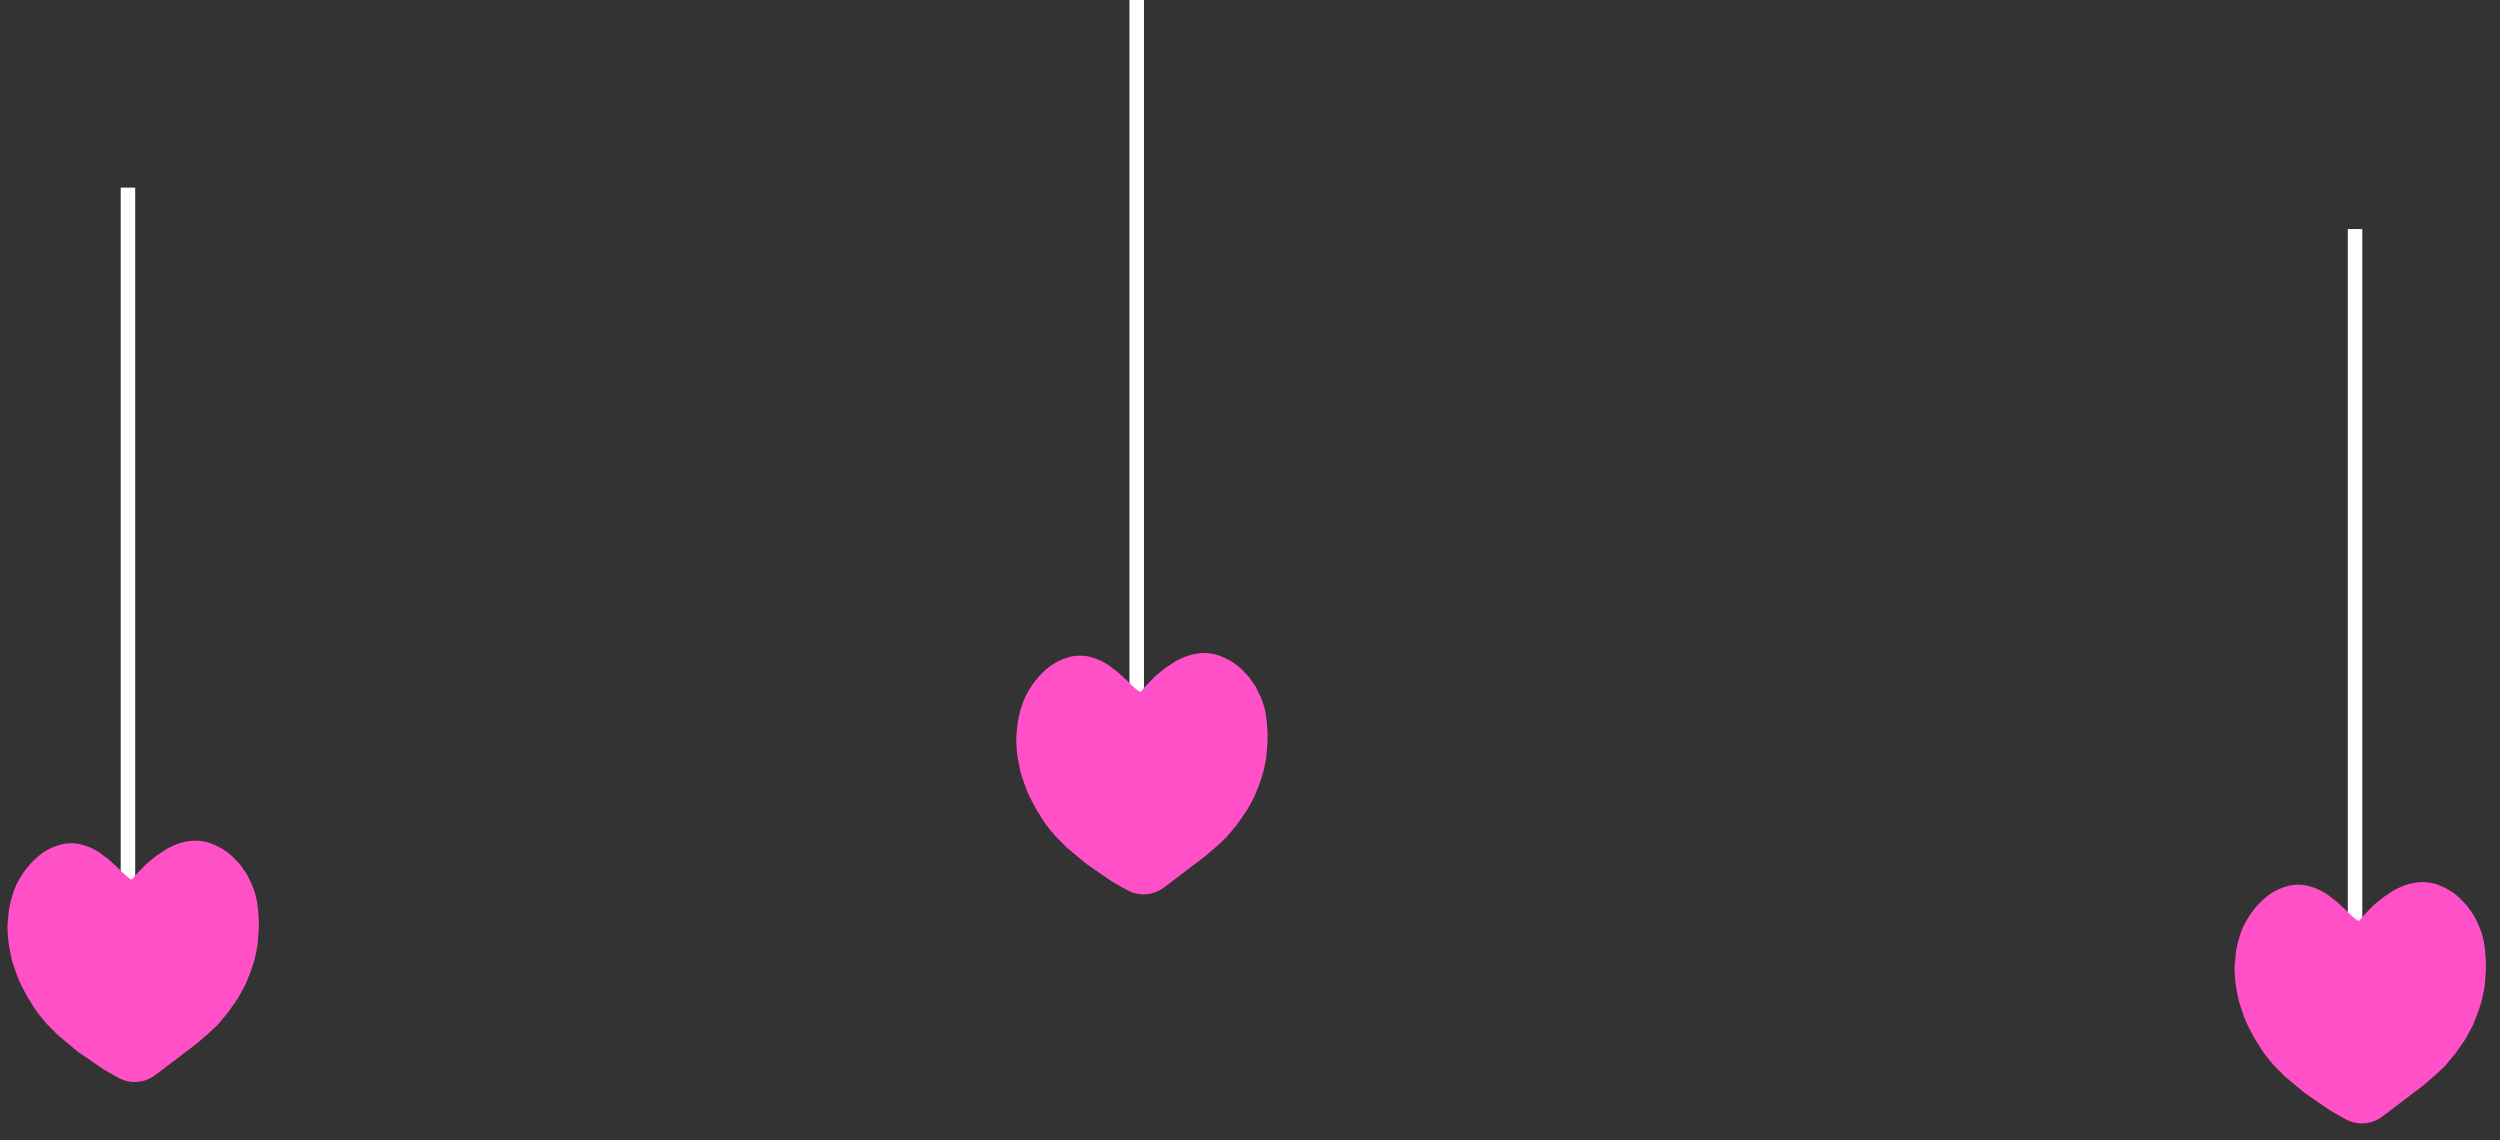 <svg width="1026" height="468" viewBox="0 0 1026 468" fill="none" xmlns="http://www.w3.org/2000/svg">
<rect x="0" y="0" width="1026" height="468" fill="#333333" stroke="none"/>
<rect x="49.539" y="77" width="5.944" height="315.055" fill="white"/>
<path d="M56.167 358.58L54.471 360.602C54.207 360.916 53.745 360.972 53.413 360.73C52.105 359.773 50.879 358.709 49.747 357.548L48.493 356.263L44.596 352.718L41.074 350.038L40.044 349.397C38.212 348.258 36.227 347.386 34.148 346.808L33.695 346.682C32.82 346.438 31.915 346.264 31.012 346.164C29.925 346.044 28.814 346.03 27.724 346.125C26.448 346.237 25.189 346.496 23.973 346.897L23.342 347.104C21.697 347.647 20.119 348.379 18.643 349.286L17.462 350.012L16.85 350.485C14.653 352.185 12.672 354.145 10.948 356.323C9.631 357.987 8.471 359.769 7.483 361.648L6.662 363.21L6.603 363.349C5.324 366.352 4.378 369.485 3.782 372.694L3.663 373.335L3.047 379.964L3.171 382.931C3.271 385.316 3.562 387.69 4.042 390.029L4.886 394.148L6.479 398.891C7.301 401.338 8.334 403.708 9.565 405.977L11.277 409.13L13.342 412.491C14.519 414.407 15.84 416.232 17.292 417.949L19.111 420.1L23.704 424.779L32.037 431.691L42.575 438.927L48.436 442.24C53.276 444.976 59.278 444.573 63.708 441.215L80.513 428.476L85.514 424.153L89.381 420.527L93.441 415.689L97.693 409.639L100.785 403.989L102.498 399.655L103.181 397.798C104.012 395.54 104.659 393.218 105.116 390.856L105.664 388.021L106.076 383.098C106.288 380.564 106.283 378.016 106.062 375.483L105.821 372.736C105.685 371.176 105.432 369.628 105.066 368.105C104.496 365.735 103.652 363.439 102.553 361.264L101.316 358.814L98.58 354.869L96.696 352.818C95.751 351.79 94.721 350.844 93.617 349.99C91.952 348.703 90.13 347.634 88.194 346.809L86.453 346.068C84.632 345.442 82.701 345.086 80.776 345.028C79.321 344.985 77.865 345.107 76.438 345.394L76.057 345.47C74.225 345.837 72.447 346.431 70.762 347.236L68.709 348.218L64.468 350.98L60.279 354.335L56.167 358.58Z" fill="#FF50C7"/>
<rect x="463.539" width="5.944" height="315.055" fill="white"/>
<path d="M470.167 281.58L468.471 283.602C468.207 283.916 467.745 283.972 467.413 283.73C466.105 282.773 464.879 281.709 463.747 280.548L462.493 279.263L458.596 275.718L455.074 273.038L454.044 272.397C452.212 271.258 450.227 270.386 448.148 269.808L447.695 269.682C446.82 269.438 445.915 269.264 445.012 269.164C443.925 269.044 442.814 269.03 441.724 269.125C440.448 269.237 439.189 269.496 437.973 269.897L437.342 270.104C435.697 270.647 434.12 271.379 432.643 272.286L431.462 273.012L430.85 273.485C428.653 275.185 426.672 277.145 424.948 279.323C423.631 280.987 422.471 282.769 421.483 284.648L420.662 286.21L420.603 286.349C419.324 289.352 418.378 292.485 417.782 295.694L417.663 296.335L417.047 302.964L417.171 305.931C417.271 308.316 417.562 310.69 418.042 313.029L418.886 317.148L420.479 321.891C421.301 324.338 422.334 326.708 423.565 328.977L425.277 332.13L427.342 335.491C428.519 337.407 429.84 339.232 431.292 340.949L433.111 343.1L437.704 347.779L446.037 354.691L456.576 361.927L462.436 365.24C467.276 367.976 473.278 367.573 477.708 364.215L494.513 351.476L499.514 347.153L503.381 343.527L507.441 338.689L511.693 332.639L514.785 326.989L516.498 322.655L517.181 320.798C518.012 318.54 518.659 316.218 519.116 313.856L519.664 311.021L520.076 306.098C520.288 303.564 520.283 301.016 520.062 298.483L519.821 295.736C519.685 294.176 519.432 292.628 519.066 291.105C518.496 288.735 517.652 286.439 516.553 284.264L515.316 281.814L512.58 277.869L510.696 275.818C509.751 274.79 508.721 273.844 507.617 272.99C505.952 271.703 504.13 270.634 502.194 269.809L500.453 269.068C498.632 268.442 496.701 268.086 494.776 268.028C493.321 267.985 491.865 268.107 490.438 268.394L490.057 268.47C488.225 268.837 486.447 269.431 484.762 270.236L482.709 271.218L478.468 273.98L474.279 277.335L470.167 281.58Z" fill="#FF50C7"/>
<rect x="963.539" y="94" width="5.944" height="315.055" fill="white"/>
<path d="M970.167 375.58L968.471 377.602C968.207 377.916 967.745 377.972 967.413 377.73C966.105 376.773 964.879 375.709 963.747 374.548L962.493 373.263L958.596 369.718L955.074 367.038L954.044 366.397C952.212 365.258 950.227 364.386 948.148 363.808L947.695 363.682C946.82 363.438 945.915 363.264 945.012 363.164C943.925 363.044 942.814 363.03 941.724 363.125C940.448 363.237 939.189 363.496 937.973 363.897L937.342 364.104C935.697 364.647 934.12 365.379 932.643 366.286L931.462 367.012L930.85 367.485C928.653 369.185 926.672 371.145 924.948 373.323C923.631 374.987 922.471 376.769 921.483 378.648L920.662 380.21L920.603 380.349C919.324 383.352 918.378 386.485 917.782 389.694L917.663 390.335L917.047 396.964L917.171 399.931C917.271 402.316 917.562 404.69 918.042 407.029L918.886 411.148L920.479 415.891C921.301 418.338 922.334 420.708 923.565 422.977L925.277 426.13L927.342 429.491C928.519 431.407 929.84 433.232 931.292 434.949L933.111 437.1L937.704 441.779L946.037 448.691L956.576 455.927L962.436 459.24C967.276 461.976 973.278 461.573 977.708 458.215L994.513 445.476L999.514 441.153L1003.38 437.527L1007.44 432.689L1011.69 426.639L1014.79 420.989L1016.5 416.655L1017.18 414.798C1018.01 412.54 1018.66 410.218 1019.12 407.856L1019.66 405.021L1020.08 400.098C1020.29 397.564 1020.28 395.016 1020.06 392.483L1019.82 389.736C1019.68 388.176 1019.43 386.628 1019.07 385.105C1018.5 382.735 1017.65 380.439 1016.55 378.264L1015.32 375.814L1012.58 371.869L1010.7 369.818C1009.75 368.79 1008.72 367.844 1007.62 366.99C1005.95 365.703 1004.13 364.634 1002.19 363.809L1000.45 363.068C998.632 362.442 996.701 362.086 994.776 362.028C993.321 361.985 991.865 362.107 990.438 362.394L990.057 362.47C988.225 362.837 986.447 363.431 984.762 364.236L982.709 365.218L978.468 367.98L974.279 371.335L970.167 375.58Z" fill="#FF50C7"/>
</svg>
